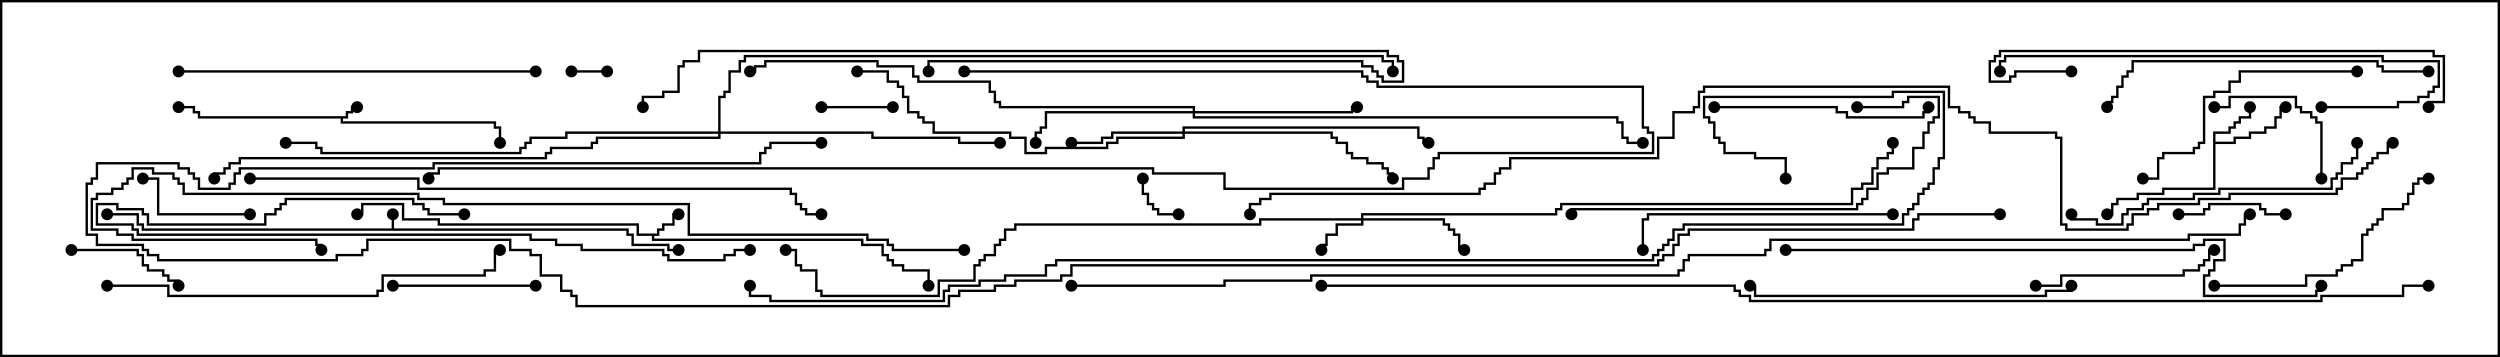 <svg version="1.1" width="105" height="15" xmlns="http://www.w3.org/2000/svg"><path d="M16.45,9.593L16.45,9L16.55,9L16.55,9.593L26.407,9.593L26.407,9.807L26.621,9.807L26.621,10.236L28.121,10.236L28.121,10.45L28.5,10.45L28.5,10.55L28.021,10.55L28.021,10.336L26.521,10.336L26.521,9.907L26.307,9.907L26.307,9.693L5.95,9.693L5.95,9.479L5.736,9.479L5.736,9.05L4.5,9.05L4.5,8.95L5.836,8.95L5.836,9.379L6.05,9.379L6.05,9.593z" stroke="none"/><path d="M14.521,4.879L14.521,4.664L14.736,4.664L14.736,4.45L15,4.45L15,4.55L14.836,4.55L14.836,4.764L14.621,4.764L14.621,4.979L14.407,4.979L14.407,5.093L20.836,5.093L20.836,5.307L21.05,5.307L21.05,6L20.95,6L20.95,5.407L20.736,5.407L20.736,5.193L14.307,5.193L14.307,4.979L8.307,4.979L8.307,4.764L8.093,4.764L8.093,4.55L7.5,4.55L7.5,4.45L8.193,4.45L8.193,4.664L8.407,4.664L8.407,4.879z" stroke="none"/><path d="M27.593,9.807L27.593,9.593L27.807,9.593L27.807,9.379L28.236,9.379L28.236,8.95L28.5,8.95L28.5,9.05L28.336,9.05L28.336,9.479L27.907,9.479L27.907,9.693L27.693,9.693L27.693,9.907L27.479,9.907L27.479,10.021L36.264,10.021L36.264,10.236L37.121,10.236L37.121,10.664L37.336,10.664L37.336,10.879L37.55,10.879L37.55,11.093L37.979,11.093L37.979,11.307L39.05,11.307L39.05,12L38.95,12L38.95,11.407L37.879,11.407L37.879,11.193L37.45,11.193L37.45,10.979L37.236,10.979L37.236,10.764L37.021,10.764L37.021,10.336L36.164,10.336L36.164,10.121L27.379,10.121L27.379,9.907L26.736,9.907L26.736,9.479L18.379,9.479L18.379,9.264L16.879,9.264L16.879,8.621L15.264,8.621L15.264,9.05L15,9.05L15,8.95L15.164,8.95L15.164,8.521L16.979,8.521L16.979,9.164L18.479,9.164L18.479,9.379L26.836,9.379L26.836,9.807z" stroke="none"/><path d="M92.95,5.521L93.593,5.521L93.593,5.307L93.807,5.307L93.807,5.093L94.021,5.093L94.021,4.879L94.45,4.879L94.45,4.5L94.55,4.5L94.55,4.979L94.121,4.979L94.121,5.193L93.907,5.193L93.907,5.407L93.693,5.407L93.693,5.621L93.05,5.621L93.05,5.95L93.807,5.95L93.807,5.736L94.45,5.736L94.45,5.521L95.093,5.521L95.093,5.307L95.521,5.307L95.521,4.879L95.736,4.879L95.736,4.45L96,4.45L96,4.55L95.836,4.55L95.836,4.979L95.621,4.979L95.621,5.407L95.193,5.407L95.193,5.621L94.55,5.621L94.55,5.836L93.907,5.836L93.907,6.05L93.05,6.05L93.05,7.979L90.907,7.979L90.907,8.193L89.836,8.193L89.836,8.407L88.979,8.407L88.979,8.621L88.764,8.621L88.764,9.05L88.5,9.05L88.5,8.95L88.664,8.95L88.664,8.521L88.879,8.521L88.879,8.307L89.736,8.307L89.736,8.093L90.807,8.093L90.807,7.879L92.95,7.879z" stroke="none"/><path d="M57.164,9.164L57.164,8.95L65.307,8.95L65.307,8.736L65.521,8.736L65.521,8.521L77.736,8.521L77.736,7.879L78.164,7.879L78.164,7.664L78.593,7.664L78.593,7.021L78.807,7.021L78.807,6.593L79.236,6.593L79.236,6.379L79.45,6.379L79.45,6L79.55,6L79.55,6.479L79.336,6.479L79.336,6.693L78.907,6.693L78.907,7.121L78.693,7.121L78.693,7.764L78.264,7.764L78.264,7.979L77.836,7.979L77.836,8.621L65.621,8.621L65.621,8.836L65.407,8.836L65.407,9.05L57.264,9.05L57.264,9.164L60.693,9.164L60.693,9.379L60.907,9.379L60.907,9.593L61.121,9.593L61.121,9.807L61.336,9.807L61.336,10.45L61.5,10.45L61.5,10.55L61.236,10.55L61.236,9.907L61.021,9.907L61.021,9.693L60.807,9.693L60.807,9.479L60.593,9.479L60.593,9.264L57.264,9.264L57.264,9.479L56.193,9.479L56.193,9.907L55.764,9.907L55.764,10.336L55.55,10.336L55.55,10.5L55.45,10.5L55.45,10.236L55.664,10.236L55.664,9.807L56.093,9.807L56.093,9.379L57.164,9.379L57.164,9.264L52.979,9.264L52.979,9.479L42.693,9.479L42.693,9.693L42.264,9.693L42.264,10.121L42.05,10.121L42.05,10.336L41.836,10.336L41.836,10.764L41.407,10.764L41.407,10.979L41.193,10.979L41.193,11.193L40.979,11.193L40.979,11.836L39.479,11.836L39.479,12.479L34.45,12.479L34.45,12.264L34.236,12.264L34.236,11.407L33.593,11.407L33.593,11.193L33.379,11.193L33.379,10.55L33,10.55L33,10.45L33.479,10.45L33.479,11.093L33.693,11.093L33.693,11.307L34.336,11.307L34.336,12.164L34.55,12.164L34.55,12.379L39.379,12.379L39.379,11.736L40.879,11.736L40.879,11.093L41.093,11.093L41.093,10.879L41.307,10.879L41.307,10.664L41.736,10.664L41.736,10.236L41.95,10.236L41.95,10.021L42.164,10.021L42.164,9.593L42.593,9.593L42.593,9.379L52.879,9.379L52.879,9.164z" stroke="none"/><path d="M49.664,5.521L49.664,5.307L59.621,5.307L59.621,5.736L59.836,5.736L59.836,5.95L60,5.95L60,6.05L59.736,6.05L59.736,5.836L59.521,5.836L59.521,5.407L49.764,5.407L49.764,5.521L55.979,5.521L55.979,5.736L56.193,5.736L56.193,5.95L56.621,5.95L56.621,6.379L56.836,6.379L56.836,6.593L57.479,6.593L57.479,6.807L58.121,6.807L58.121,7.021L58.336,7.021L58.336,7.236L58.55,7.236L58.55,7.5L58.45,7.5L58.45,7.336L58.236,7.336L58.236,7.121L58.021,7.121L58.021,6.907L57.379,6.907L57.379,6.693L56.736,6.693L56.736,6.479L56.521,6.479L56.521,6.05L56.093,6.05L56.093,5.836L55.879,5.836L55.879,5.621L49.764,5.621L49.764,5.836L46.979,5.836L46.979,6.05L46.55,6.05L46.55,6.264L43.979,6.264L43.979,6.479L43.021,6.479L43.021,5.836L42.379,5.836L42.379,5.621L39.164,5.621L39.164,5.193L38.736,5.193L38.736,4.979L38.521,4.979L38.521,4.764L38.093,4.764L38.093,4.121L37.879,4.121L37.879,3.693L37.664,3.693L37.664,3.479L37.236,3.479L37.236,3.05L36,3.05L36,2.95L37.336,2.95L37.336,3.379L37.764,3.379L37.764,3.593L37.979,3.593L37.979,4.021L38.193,4.021L38.193,4.664L38.621,4.664L38.621,4.879L38.836,4.879L38.836,5.093L39.264,5.093L39.264,5.521L42.479,5.521L42.479,5.736L43.121,5.736L43.121,6.379L43.879,6.379L43.879,6.164L46.45,6.164L46.45,5.95L46.879,5.95L46.879,5.736L49.664,5.736L49.664,5.621L46.764,5.621L46.764,5.836L46.336,5.836L46.336,6.05L45,6.05L45,5.95L46.236,5.95L46.236,5.736L46.664,5.736L46.664,5.521z" stroke="none"/><path d="M50.093,4.664L50.093,4.55L41.95,4.55L41.95,4.336L41.736,4.336L41.736,3.907L41.521,3.907L41.521,3.479L38.521,3.479L38.521,3.264L38.307,3.264L38.307,2.836L36.807,2.836L36.807,2.621L32.193,2.621L32.193,2.836L31.764,2.836L31.764,3.05L31.5,3.05L31.5,2.95L31.664,2.95L31.664,2.736L32.093,2.736L32.093,2.521L36.907,2.521L36.907,2.736L38.407,2.736L38.407,3.164L38.621,3.164L38.621,3.379L41.621,3.379L41.621,3.807L41.836,3.807L41.836,4.236L42.05,4.236L42.05,4.45L50.193,4.45L50.193,4.664L56.736,4.664L56.736,4.45L57,4.45L57,4.55L56.836,4.55L56.836,4.764L50.193,4.764L50.193,4.879L67.979,4.879L67.979,5.093L68.193,5.093L68.193,5.736L68.407,5.736L68.407,5.95L69,5.95L69,6.05L68.307,6.05L68.307,5.836L68.093,5.836L68.093,5.193L67.879,5.193L67.879,4.979L50.093,4.979L50.093,4.764L43.979,4.764L43.979,5.407L43.764,5.407L43.764,5.621L43.55,5.621L43.55,6L43.45,6L43.45,5.521L43.664,5.521L43.664,5.307L43.879,5.307L43.879,4.664z" stroke="none"/><path d="M30.164,5.521L30.164,4.021L30.379,4.021L30.379,3.807L30.593,3.807L30.593,2.95L31.021,2.95L31.021,2.521L31.236,2.521L31.236,2.307L58.121,2.307L58.121,2.521L58.55,2.521L58.55,3L58.45,3L58.45,2.621L58.021,2.621L58.021,2.407L31.336,2.407L31.336,2.621L31.121,2.621L31.121,3.05L30.693,3.05L30.693,3.907L30.479,3.907L30.479,4.121L30.264,4.121L30.264,5.521L36.693,5.521L36.693,5.736L40.336,5.736L40.336,5.95L42,5.95L42,6.05L40.236,6.05L40.236,5.836L36.593,5.836L36.593,5.621L30.264,5.621L30.264,5.836L25.121,5.836L25.121,6.05L24.907,6.05L24.907,6.264L23.193,6.264L23.193,6.479L22.979,6.479L22.979,6.693L10.121,6.693L10.121,6.907L9.693,6.907L9.693,7.121L9.479,7.121L9.479,7.336L9.05,7.336L9.05,7.5L8.95,7.5L8.95,7.236L9.379,7.236L9.379,7.021L9.593,7.021L9.593,6.807L10.021,6.807L10.021,6.593L22.879,6.593L22.879,6.379L23.093,6.379L23.093,6.164L24.807,6.164L24.807,5.95L25.021,5.95L25.021,5.736L30.164,5.736L30.164,5.621L23.836,5.621L23.836,5.836L22.336,5.836L22.336,6.05L22.121,6.05L22.121,6.264L21.907,6.264L21.907,6.479L13.45,6.479L13.45,6.264L13.236,6.264L13.236,6.05L12,6.05L12,5.95L13.336,5.95L13.336,6.164L13.55,6.164L13.55,6.379L21.807,6.379L21.807,6.164L22.021,6.164L22.021,5.95L22.236,5.95L22.236,5.736L23.736,5.736L23.736,5.521z" stroke="none"/><path d="M25.5,2.95L25.5,3.05L24,3.05L24,2.95z" stroke="none"/><path d="M49.5,8.95L49.5,9.05L48.593,9.05L48.593,8.836L48.379,8.836L48.379,8.621L48.164,8.621L48.164,8.193L47.95,8.193L47.95,7.5L48.05,7.5L48.05,8.093L48.264,8.093L48.264,8.521L48.479,8.521L48.479,8.736L48.693,8.736L48.693,8.95z" stroke="none"/><path d="M34.5,4.55L34.5,4.45L37.5,4.45L37.5,4.55z" stroke="none"/><path d="M96,8.95L96,9.05L95.093,9.05L95.093,8.836L94.879,8.836L94.879,8.621L92.836,8.621L92.836,8.836L92.621,8.836L92.621,9.05L91.5,9.05L91.5,8.95L92.521,8.95L92.521,8.736L92.736,8.736L92.736,8.521L94.979,8.521L94.979,8.736L95.193,8.736L95.193,8.95z" stroke="none"/><path d="M3,10.55L3,10.45L5.836,10.45L5.836,10.664L6.05,10.664L6.05,11.093L6.264,11.093L6.264,11.307L6.907,11.307L6.907,11.521L7.121,11.521L7.121,11.736L7.55,11.736L7.55,12L7.45,12L7.45,11.836L7.021,11.836L7.021,11.621L6.807,11.621L6.807,11.407L6.164,11.407L6.164,11.193L5.95,11.193L5.95,10.764L5.736,10.764L5.736,10.55z" stroke="none"/><path d="M10.5,8.95L10.5,9.05L6.593,9.05L6.593,7.55L6,7.55L6,7.45L6.693,7.45L6.693,8.95z" stroke="none"/><path d="M97.55,7.5L97.45,7.5L97.45,5.193L97.236,5.193L97.236,4.979L97.021,4.979L97.021,4.764L96.593,4.764L96.593,4.55L96.379,4.55L96.379,4.121L93.693,4.121L93.693,4.55L93,4.55L93,4.45L93.593,4.45L93.593,4.021L96.479,4.021L96.479,4.45L96.693,4.45L96.693,4.664L97.121,4.664L97.121,4.879L97.336,4.879L97.336,5.093L97.55,5.093z" stroke="none"/><path d="M16.5,12.05L16.5,11.95L22.5,11.95L22.5,12.05z" stroke="none"/><path d="M85.5,12.05L85.5,11.95L86.521,11.95L86.521,11.521L91.664,11.521L91.664,11.307L92.307,11.307L92.307,11.093L92.521,11.093L92.521,10.879L92.736,10.879L92.736,10.45L93,10.45L93,10.55L92.836,10.55L92.836,10.979L92.621,10.979L92.621,11.193L92.407,11.193L92.407,11.407L91.764,11.407L91.764,11.621L86.621,11.621L86.621,12.05z" stroke="none"/><path d="M72,4.55L72,4.45L77.193,4.45L77.193,4.664L77.621,4.664L77.621,4.879L80.736,4.879L80.736,4.664L80.95,4.664L80.95,4.5L81.05,4.5L81.05,4.764L80.836,4.764L80.836,4.979L77.521,4.979L77.521,4.764L77.093,4.764L77.093,4.55z" stroke="none"/><path d="M99,2.95L99,3.05L94.121,3.05L94.121,3.479L93.693,3.479L93.693,3.907L93.05,3.907L93.05,4.121L92.621,4.121L92.621,6.05L92.407,6.05L92.407,6.264L92.193,6.264L92.193,6.479L90.907,6.479L90.907,6.693L90.693,6.693L90.693,7.55L90,7.55L90,7.45L90.593,7.45L90.593,6.593L90.807,6.593L90.807,6.379L92.093,6.379L92.093,6.164L92.307,6.164L92.307,5.95L92.521,5.95L92.521,4.021L92.95,4.021L92.95,3.807L93.593,3.807L93.593,3.379L94.021,3.379L94.021,2.95z" stroke="none"/><path d="M93,12.05L93,11.95L96.807,11.95L96.807,11.521L98.093,11.521L98.093,11.307L98.307,11.307L98.307,11.093L98.736,11.093L98.736,10.879L99.164,10.879L99.164,9.807L99.379,9.807L99.379,9.593L99.593,9.593L99.593,9.379L99.807,9.379L99.807,9.164L100.021,9.164L100.021,8.736L100.879,8.736L100.879,8.521L101.093,8.521L101.093,8.093L101.307,8.093L101.307,7.664L101.521,7.664L101.521,7.45L102,7.45L102,7.55L101.621,7.55L101.621,7.764L101.407,7.764L101.407,8.193L101.193,8.193L101.193,8.621L100.979,8.621L100.979,8.836L100.121,8.836L100.121,9.264L99.907,9.264L99.907,9.479L99.693,9.479L99.693,9.693L99.479,9.693L99.479,9.907L99.264,9.907L99.264,10.979L98.836,10.979L98.836,11.193L98.407,11.193L98.407,11.407L98.193,11.407L98.193,11.621L96.907,11.621L96.907,12.05z" stroke="none"/><path d="M79.5,8.95L79.5,9.05L69.264,9.05L69.264,9.264L69.05,9.264L69.05,10.5L68.95,10.5L68.95,9.164L69.164,9.164L69.164,8.95z" stroke="none"/><path d="M19.5,8.95L19.5,9.05L17.95,9.05L17.95,8.836L17.736,8.836L17.736,8.621L17.307,8.621L17.307,8.407L12.05,8.407L12.05,8.621L11.836,8.621L11.836,8.836L11.621,8.836L11.621,9.05L11.193,9.05L11.193,9.479L6.164,9.479L6.164,9.05L5.95,9.05L5.95,8.836L4.879,8.836L4.879,8.621L4.121,8.621L4.121,9.379L5.621,9.379L5.621,9.593L5.836,9.593L5.836,9.807L22.336,9.807L22.336,10.021L23.407,10.021L23.407,10.236L24.479,10.236L24.479,10.45L27.907,10.45L27.907,10.664L28.121,10.664L28.121,10.879L30.379,10.879L30.379,10.664L30.807,10.664L30.807,10.45L31.5,10.45L31.5,10.55L30.907,10.55L30.907,10.764L30.479,10.764L30.479,10.979L28.021,10.979L28.021,10.764L27.807,10.764L27.807,10.55L24.379,10.55L24.379,10.336L23.307,10.336L23.307,10.121L22.236,10.121L22.236,9.907L5.736,9.907L5.736,9.693L5.521,9.693L5.521,9.479L4.021,9.479L4.021,8.521L4.979,8.521L4.979,8.736L6.05,8.736L6.05,8.95L6.264,8.95L6.264,9.379L11.093,9.379L11.093,8.95L11.521,8.95L11.521,8.736L11.736,8.736L11.736,8.521L11.95,8.521L11.95,8.307L17.407,8.307L17.407,8.521L17.836,8.521L17.836,8.736L18.05,8.736L18.05,8.95z" stroke="none"/><path d="M39.05,3L38.95,3L38.95,2.521L57.264,2.521L57.264,2.736L57.693,2.736L57.693,2.95L57.907,2.95L57.907,3.164L58.121,3.164L58.121,3.379L58.879,3.379L58.879,2.621L58.664,2.621L58.664,2.407L58.236,2.407L58.236,2.193L29.407,2.193L29.407,2.621L28.764,2.621L28.764,2.836L28.55,2.836L28.55,3.907L27.907,3.907L27.907,4.121L27.05,4.121L27.05,4.5L26.95,4.5L26.95,4.021L27.807,4.021L27.807,3.807L28.45,3.807L28.45,2.736L28.664,2.736L28.664,2.521L29.307,2.521L29.307,2.093L58.336,2.093L58.336,2.307L58.764,2.307L58.764,2.521L58.979,2.521L58.979,3.479L58.021,3.479L58.021,3.264L57.807,3.264L57.807,3.05L57.593,3.05L57.593,2.836L57.164,2.836L57.164,2.621L39.05,2.621z" stroke="none"/><path d="M98.95,6L99.05,6L99.05,6.693L98.836,6.693L98.836,6.907L98.407,6.907L98.407,7.336L98.193,7.336L98.193,7.55L97.979,7.55L97.979,7.979L93.264,7.979L93.264,8.193L92.193,8.193L92.193,8.407L90.264,8.407L90.264,8.621L90.05,8.621L90.05,8.836L89.407,8.836L89.407,9.05L89.193,9.05L89.193,9.479L88.021,9.479L88.021,9.264L86.95,9.264L86.95,9L87.05,9L87.05,9.164L88.121,9.164L88.121,9.379L89.093,9.379L89.093,8.95L89.307,8.95L89.307,8.736L89.95,8.736L89.95,8.521L90.164,8.521L90.164,8.307L92.093,8.307L92.093,8.093L93.164,8.093L93.164,7.879L97.879,7.879L97.879,7.45L98.093,7.45L98.093,7.236L98.307,7.236L98.307,6.807L98.736,6.807L98.736,6.593L98.95,6.593z" stroke="none"/><path d="M78,4.55L78,4.45L79.879,4.45L79.879,4.236L80.093,4.236L80.093,4.021L81.479,4.021L81.479,4.979L81.264,4.979L81.264,5.193L81.05,5.193L81.05,5.621L80.836,5.621L80.836,6.264L80.407,6.264L80.407,7.121L79.336,7.121L79.336,7.336L78.907,7.336L78.907,7.979L78.479,7.979L78.479,8.407L78.264,8.407L78.264,8.621L78.05,8.621L78.05,8.836L66.05,8.836L66.05,9L65.95,9L65.95,8.736L77.95,8.736L77.95,8.521L78.164,8.521L78.164,8.307L78.379,8.307L78.379,7.879L78.807,7.879L78.807,7.236L79.236,7.236L79.236,7.021L80.307,7.021L80.307,6.164L80.736,6.164L80.736,5.521L80.95,5.521L80.95,5.093L81.164,5.093L81.164,4.879L81.379,4.879L81.379,4.121L80.193,4.121L80.193,4.336L79.979,4.336L79.979,4.55z" stroke="none"/><path d="M86.95,12L87.05,12L87.05,12.264L85.979,12.264L85.979,12.479L73.664,12.479L73.664,12.05L73.5,12.05L73.5,11.95L73.764,11.95L73.764,12.379L85.879,12.379L85.879,12.164L86.95,12.164z" stroke="none"/><path d="M102,2.95L102,3.05L100.021,3.05L100.021,2.836L99.807,2.836L99.807,2.621L89.621,2.621L89.621,3.05L89.407,3.05L89.407,3.264L89.193,3.264L89.193,3.693L88.979,3.693L88.979,4.121L88.764,4.121L88.764,4.336L88.55,4.336L88.55,4.5L88.45,4.5L88.45,4.236L88.664,4.236L88.664,4.021L88.879,4.021L88.879,3.593L89.093,3.593L89.093,3.164L89.307,3.164L89.307,2.95L89.521,2.95L89.521,2.521L99.907,2.521L99.907,2.736L100.121,2.736L100.121,2.95z" stroke="none"/><path d="M97.5,4.55L97.5,4.45L100.664,4.45L100.664,4.236L101.521,4.236L101.521,4.021L101.95,4.021L101.95,3.807L102.164,3.807L102.164,3.593L102.379,3.593L102.379,2.621L100.021,2.621L100.021,2.407L84.264,2.407L84.264,2.621L84.05,2.621L84.05,3L83.95,3L83.95,2.521L84.164,2.521L84.164,2.307L100.121,2.307L100.121,2.521L102.479,2.521L102.479,3.693L102.264,3.693L102.264,3.907L102.05,3.907L102.05,4.121L101.621,4.121L101.621,4.336L100.764,4.336L100.764,4.55z" stroke="none"/><path d="M7.5,3.05L7.5,2.95L22.5,2.95L22.5,3.05z" stroke="none"/><path d="M87,2.95L87,3.05L84.693,3.05L84.693,3.264L84.479,3.264L84.479,3.479L83.521,3.479L83.521,2.521L83.736,2.521L83.736,2.307L83.95,2.307L83.95,2.093L102.264,2.093L102.264,2.307L102.693,2.307L102.693,4.336L102.05,4.336L102.05,4.5L101.95,4.5L101.95,4.236L102.593,4.236L102.593,2.407L102.164,2.407L102.164,2.193L84.05,2.193L84.05,2.407L83.836,2.407L83.836,2.621L83.621,2.621L83.621,3.379L84.379,3.379L84.379,3.164L84.593,3.164L84.593,2.95z" stroke="none"/><path d="M4.5,12.05L4.5,11.95L7.121,11.95L7.121,12.379L15.807,12.379L15.807,12.164L16.021,12.164L16.021,11.521L20.307,11.521L20.307,11.307L20.736,11.307L20.736,10.45L21,10.45L21,10.55L20.836,10.55L20.836,11.407L20.407,11.407L20.407,11.621L16.121,11.621L16.121,12.264L15.907,12.264L15.907,12.479L7.021,12.479L7.021,12.05z" stroke="none"/><path d="M75,10.55L75,10.45L92.093,10.45L92.093,10.236L92.521,10.236L92.521,10.021L93.479,10.021L93.479,10.979L93.05,10.979L93.05,11.407L92.836,11.407L92.836,11.621L92.621,11.621L92.621,12.379L97.236,12.379L97.236,12.164L97.45,12.164L97.45,12L97.55,12L97.55,12.264L97.336,12.264L97.336,12.479L92.521,12.479L92.521,11.521L92.736,11.521L92.736,11.307L92.95,11.307L92.95,10.879L93.379,10.879L93.379,10.121L92.621,10.121L92.621,10.336L92.193,10.336L92.193,10.55z" stroke="none"/><path d="M40.5,3.05L40.5,2.95L57.264,2.95L57.264,3.164L57.479,3.164L57.479,3.379L57.907,3.379L57.907,3.593L69.05,3.593L69.05,5.307L69.264,5.307L69.264,5.521L69.479,5.521L69.479,6.479L60.479,6.479L60.479,6.693L60.264,6.693L60.264,7.121L60.05,7.121L60.05,7.55L58.979,7.55L58.979,7.979L51.379,7.979L51.379,7.336L48.379,7.336L48.379,7.121L18.479,7.121L18.479,7.336L18.05,7.336L18.05,7.5L17.95,7.5L17.95,7.236L18.379,7.236L18.379,7.021L48.479,7.021L48.479,7.236L51.479,7.236L51.479,7.879L58.879,7.879L58.879,7.45L59.95,7.45L59.95,7.021L60.164,7.021L60.164,6.593L60.379,6.593L60.379,6.379L69.379,6.379L69.379,5.621L69.164,5.621L69.164,5.407L68.95,5.407L68.95,3.693L57.807,3.693L57.807,3.479L57.379,3.479L57.379,3.264L57.164,3.264L57.164,3.05z" stroke="none"/><path d="M10.5,7.55L10.5,7.45L17.621,7.45L17.621,7.879L33.264,7.879L33.264,8.093L33.479,8.093L33.479,8.521L33.693,8.521L33.693,8.736L33.907,8.736L33.907,8.95L34.5,8.95L34.5,9.05L33.807,9.05L33.807,8.836L33.593,8.836L33.593,8.621L33.379,8.621L33.379,8.193L33.164,8.193L33.164,7.979L17.521,7.979L17.521,7.55z" stroke="none"/><path d="M40.5,10.45L40.5,10.55L37.45,10.55L37.45,10.336L37.236,10.336L37.236,10.121L36.379,10.121L36.379,9.907L28.879,9.907L28.879,8.621L18.593,8.621L18.593,8.407L17.521,8.407L17.521,8.193L7.664,8.193L7.664,7.764L7.45,7.764L7.45,7.55L7.236,7.55L7.236,7.336L6.379,7.336L6.379,7.121L5.621,7.121L5.621,7.55L5.407,7.55L5.407,7.764L5.193,7.764L5.193,7.979L4.764,7.979L4.764,8.193L4.121,8.193L4.121,8.407L3.907,8.407L3.907,9.593L4.979,9.593L4.979,9.807L5.621,9.807L5.621,10.021L13.336,10.021L13.336,10.236L13.55,10.236L13.55,10.5L13.45,10.5L13.45,10.336L13.236,10.336L13.236,10.121L5.521,10.121L5.521,9.907L4.879,9.907L4.879,9.693L3.807,9.693L3.807,8.307L4.021,8.307L4.021,8.093L4.664,8.093L4.664,7.879L5.093,7.879L5.093,7.664L5.307,7.664L5.307,7.45L5.521,7.45L5.521,7.021L6.479,7.021L6.479,7.236L7.336,7.236L7.336,7.45L7.55,7.45L7.55,7.664L7.764,7.664L7.764,8.093L17.621,8.093L17.621,8.307L18.693,8.307L18.693,8.521L28.979,8.521L28.979,9.807L36.479,9.807L36.479,10.021L37.336,10.021L37.336,10.236L37.55,10.236L37.55,10.45z" stroke="none"/><path d="M75.05,7.5L74.95,7.5L74.95,6.693L73.664,6.693L73.664,6.479L72.379,6.479L72.379,6.05L72.164,6.05L72.164,5.836L71.95,5.836L71.95,5.193L71.736,5.193L71.736,4.979L71.521,4.979L71.521,4.021L79.45,4.021L79.45,3.807L81.693,3.807L81.693,6.693L81.479,6.693L81.479,7.121L81.264,7.121L81.264,7.764L81.05,7.764L81.05,7.979L80.836,7.979L80.836,8.193L80.621,8.193L80.621,8.621L80.407,8.621L80.407,8.836L80.193,8.836L80.193,9.05L79.979,9.05L79.979,9.479L70.764,9.479L70.764,9.693L70.336,9.693L70.336,10.121L70.121,10.121L70.121,10.336L69.907,10.336L69.907,10.55L69.693,10.55L69.693,10.764L69.479,10.764L69.479,10.979L44.407,10.979L44.407,11.193L43.979,11.193L43.979,11.621L42.264,11.621L42.264,11.836L41.193,11.836L41.193,12.05L39.907,12.05L39.907,12.264L39.693,12.264L39.693,12.693L32.307,12.693L32.307,12.479L31.45,12.479L31.45,12L31.55,12L31.55,12.379L32.407,12.379L32.407,12.593L39.593,12.593L39.593,12.164L39.807,12.164L39.807,11.95L41.093,11.95L41.093,11.736L42.164,11.736L42.164,11.521L43.879,11.521L43.879,11.093L44.307,11.093L44.307,10.879L69.379,10.879L69.379,10.664L69.593,10.664L69.593,10.45L69.807,10.45L69.807,10.236L70.021,10.236L70.021,10.021L70.236,10.021L70.236,9.593L70.664,9.593L70.664,9.379L79.879,9.379L79.879,8.95L80.093,8.95L80.093,8.736L80.307,8.736L80.307,8.521L80.521,8.521L80.521,8.093L80.736,8.093L80.736,7.879L80.95,7.879L80.95,7.664L81.164,7.664L81.164,7.021L81.379,7.021L81.379,6.593L81.593,6.593L81.593,3.907L79.55,3.907L79.55,4.121L71.621,4.121L71.621,4.879L71.836,4.879L71.836,5.093L72.05,5.093L72.05,5.736L72.264,5.736L72.264,5.95L72.479,5.95L72.479,6.379L73.764,6.379L73.764,6.593L75.05,6.593z" stroke="none"/><path d="M55.5,12.05L55.5,11.95L72.907,11.95L72.907,12.164L73.121,12.164L73.121,12.379L73.55,12.379L73.55,12.593L97.45,12.593L97.45,12.379L100.879,12.379L100.879,11.95L102,11.95L102,12.05L100.979,12.05L100.979,12.479L97.55,12.479L97.55,12.693L73.45,12.693L73.45,12.479L73.021,12.479L73.021,12.264L72.807,12.264L72.807,12.05z" stroke="none"/><path d="M100.5,5.95L100.5,6.05L100.336,6.05L100.336,6.479L99.907,6.479L99.907,6.693L99.693,6.693L99.693,6.907L99.479,6.907L99.479,7.121L99.264,7.121L99.264,7.336L99.05,7.336L99.05,7.55L98.407,7.55L98.407,7.979L98.193,7.979L98.193,8.193L93.693,8.193L93.693,8.407L92.407,8.407L92.407,8.621L90.693,8.621L90.693,8.836L90.264,8.836L90.264,9.05L89.621,9.05L89.621,9.479L89.407,9.479L89.407,9.693L86.736,9.693L86.736,9.479L86.521,9.479L86.521,5.836L86.307,5.836L86.307,5.621L83.521,5.621L83.521,5.193L82.879,5.193L82.879,4.979L82.664,4.979L82.664,4.764L82.236,4.764L82.236,4.55L81.807,4.55L81.807,3.693L71.621,3.693L71.621,3.907L71.407,3.907L71.407,4.55L71.193,4.55L71.193,4.764L70.336,4.764L70.336,5.836L69.693,5.836L69.693,6.693L63.479,6.693L63.479,7.121L63.05,7.121L63.05,7.336L62.836,7.336L62.836,7.764L62.407,7.764L62.407,7.979L62.193,7.979L62.193,8.193L53.407,8.193L53.407,8.407L52.979,8.407L52.979,8.621L52.55,8.621L52.55,9L52.45,9L52.45,8.521L52.879,8.521L52.879,8.307L53.307,8.307L53.307,8.093L62.093,8.093L62.093,7.879L62.307,7.879L62.307,7.664L62.736,7.664L62.736,7.236L62.95,7.236L62.95,7.021L63.379,7.021L63.379,6.593L69.593,6.593L69.593,5.736L70.236,5.736L70.236,4.664L71.093,4.664L71.093,4.45L71.307,4.45L71.307,3.807L71.521,3.807L71.521,3.593L81.907,3.593L81.907,4.45L82.336,4.45L82.336,4.664L82.764,4.664L82.764,4.879L82.979,4.879L82.979,5.093L83.621,5.093L83.621,5.521L86.407,5.521L86.407,5.736L86.621,5.736L86.621,9.379L86.836,9.379L86.836,9.593L89.307,9.593L89.307,9.379L89.521,9.379L89.521,8.95L90.164,8.95L90.164,8.736L90.593,8.736L90.593,8.521L92.307,8.521L92.307,8.307L93.593,8.307L93.593,8.093L98.093,8.093L98.093,7.879L98.307,7.879L98.307,7.45L98.95,7.45L98.95,7.236L99.164,7.236L99.164,7.021L99.379,7.021L99.379,6.807L99.593,6.807L99.593,6.593L99.807,6.593L99.807,6.379L100.236,6.379L100.236,5.95z" stroke="none"/><path d="M84,8.95L84,9.05L80.621,9.05L80.621,9.264L80.407,9.264L80.407,9.693L70.979,9.693L70.979,9.907L70.55,9.907L70.55,10.336L70.336,10.336L70.336,10.764L69.907,10.764L69.907,10.979L69.693,10.979L69.693,11.193L45.05,11.193L45.05,11.621L44.621,11.621L44.621,11.836L42.693,11.836L42.693,12.05L41.836,12.05L41.836,12.264L40.336,12.264L40.336,12.479L39.907,12.479L39.907,12.907L24.164,12.907L24.164,12.479L23.95,12.479L23.95,12.264L23.521,12.264L23.521,11.621L22.664,11.621L22.664,10.764L22.236,10.764L22.236,10.55L21.379,10.55L21.379,10.121L15.479,10.121L15.479,10.55L15.264,10.55L15.264,10.764L14.193,10.764L14.193,10.979L6.593,10.979L6.593,10.764L6.164,10.764L6.164,10.55L5.95,10.55L5.95,10.336L4.021,10.336L4.021,9.907L3.593,9.907L3.593,7.664L3.807,7.664L3.807,7.45L4.021,7.45L4.021,6.807L7.55,6.807L7.55,7.021L7.979,7.021L7.979,7.236L8.193,7.236L8.193,7.45L8.407,7.45L8.407,7.879L9.593,7.879L9.593,7.664L9.807,7.664L9.807,7.236L10.021,7.236L10.021,7.021L18.164,7.021L18.164,6.807L31.879,6.807L31.879,6.379L32.093,6.379L32.093,6.164L32.307,6.164L32.307,5.95L34.5,5.95L34.5,6.05L32.407,6.05L32.407,6.264L32.193,6.264L32.193,6.479L31.979,6.479L31.979,6.907L18.264,6.907L18.264,7.121L10.121,7.121L10.121,7.336L9.907,7.336L9.907,7.764L9.693,7.764L9.693,7.979L8.307,7.979L8.307,7.55L8.093,7.55L8.093,7.336L7.879,7.336L7.879,7.121L7.45,7.121L7.45,6.907L4.121,6.907L4.121,7.55L3.907,7.55L3.907,7.764L3.693,7.764L3.693,9.807L4.121,9.807L4.121,10.236L6.05,10.236L6.05,10.45L6.264,10.45L6.264,10.664L6.693,10.664L6.693,10.879L14.093,10.879L14.093,10.664L15.164,10.664L15.164,10.45L15.379,10.45L15.379,10.021L21.479,10.021L21.479,10.45L22.336,10.45L22.336,10.664L22.764,10.664L22.764,11.521L23.621,11.521L23.621,12.164L24.05,12.164L24.05,12.379L24.264,12.379L24.264,12.807L39.807,12.807L39.807,12.379L40.236,12.379L40.236,12.164L41.736,12.164L41.736,11.95L42.593,11.95L42.593,11.736L44.521,11.736L44.521,11.521L44.95,11.521L44.95,11.093L69.593,11.093L69.593,10.879L69.807,10.879L69.807,10.664L70.236,10.664L70.236,10.236L70.45,10.236L70.45,9.807L70.879,9.807L70.879,9.593L80.307,9.593L80.307,9.164L80.521,9.164L80.521,8.95z" stroke="none"/><path d="M45,12.05L45,11.95L51.379,11.95L51.379,11.736L55.021,11.736L55.021,11.521L70.45,11.521L70.45,11.307L70.664,11.307L70.664,10.879L70.879,10.879L70.879,10.664L74.093,10.664L74.093,10.45L74.307,10.45L74.307,10.021L91.879,10.021L91.879,9.807L94.021,9.807L94.021,9.379L94.236,9.379L94.236,8.95L94.5,8.95L94.5,9.05L94.336,9.05L94.336,9.479L94.121,9.479L94.121,9.907L91.979,9.907L91.979,10.121L74.407,10.121L74.407,10.55L74.193,10.55L74.193,10.764L70.979,10.764L70.979,10.979L70.764,10.979L70.764,11.407L70.55,11.407L70.55,11.621L55.121,11.621L55.121,11.836L51.479,11.836L51.479,12.05z" stroke="none"/><circle cx="16.5" cy="9" r="0.25" stroke-width="0" fill="#000" /><circle cx="4.5" cy="9" r="0.25" stroke-width="0" fill="#000" /><circle cx="28.5" cy="10.5" r="0.25" stroke-width="0" fill="#000" /><circle cx="15" cy="4.5" r="0.25" stroke-width="0" fill="#000" /><circle cx="21" cy="6" r="0.25" stroke-width="0" fill="#000" /><circle cx="7.5" cy="4.5" r="0.25" stroke-width="0" fill="#000" /><circle cx="28.5" cy="9" r="0.25" stroke-width="0" fill="#000" /><circle cx="39" cy="12" r="0.25" stroke-width="0" fill="#000" /><circle cx="15" cy="9" r="0.25" stroke-width="0" fill="#000" /><circle cx="94.5" cy="4.5" r="0.25" stroke-width="0" fill="#000" /><circle cx="96" cy="4.5" r="0.25" stroke-width="0" fill="#000" /><circle cx="88.5" cy="9" r="0.25" stroke-width="0" fill="#000" /><circle cx="55.5" cy="10.5" r="0.25" stroke-width="0" fill="#000" /><circle cx="61.5" cy="10.5" r="0.25" stroke-width="0" fill="#000" /><circle cx="79.5" cy="6" r="0.25" stroke-width="0" fill="#000" /><circle cx="33" cy="10.5" r="0.25" stroke-width="0" fill="#000" /><circle cx="45" cy="6" r="0.25" stroke-width="0" fill="#000" /><circle cx="58.5" cy="7.5" r="0.25" stroke-width="0" fill="#000" /><circle cx="60" cy="6" r="0.25" stroke-width="0" fill="#000" /><circle cx="36" cy="3" r="0.25" stroke-width="0" fill="#000" /><circle cx="43.5" cy="6" r="0.25" stroke-width="0" fill="#000" /><circle cx="57" cy="4.5" r="0.25" stroke-width="0" fill="#000" /><circle cx="31.5" cy="3" r="0.25" stroke-width="0" fill="#000" /><circle cx="69" cy="6" r="0.25" stroke-width="0" fill="#000" /><circle cx="42" cy="6" r="0.25" stroke-width="0" fill="#000" /><circle cx="12" cy="6" r="0.25" stroke-width="0" fill="#000" /><circle cx="9" cy="7.5" r="0.25" stroke-width="0" fill="#000" /><circle cx="58.5" cy="3" r="0.25" stroke-width="0" fill="#000" /><circle cx="25.5" cy="3" r="0.25" stroke-width="0" fill="#000" /><circle cx="24" cy="3" r="0.25" stroke-width="0" fill="#000" /><circle cx="49.5" cy="9" r="0.25" stroke-width="0" fill="#000" /><circle cx="48" cy="7.5" r="0.25" stroke-width="0" fill="#000" /><circle cx="34.5" cy="4.5" r="0.25" stroke-width="0" fill="#000" /><circle cx="37.5" cy="4.5" r="0.25" stroke-width="0" fill="#000" /><circle cx="96" cy="9" r="0.25" stroke-width="0" fill="#000" /><circle cx="91.5" cy="9" r="0.25" stroke-width="0" fill="#000" /><circle cx="3" cy="10.5" r="0.25" stroke-width="0" fill="#000" /><circle cx="7.5" cy="12" r="0.25" stroke-width="0" fill="#000" /><circle cx="10.5" cy="9" r="0.25" stroke-width="0" fill="#000" /><circle cx="6" cy="7.5" r="0.25" stroke-width="0" fill="#000" /><circle cx="97.5" cy="7.5" r="0.25" stroke-width="0" fill="#000" /><circle cx="93" cy="4.5" r="0.25" stroke-width="0" fill="#000" /><circle cx="16.5" cy="12" r="0.25" stroke-width="0" fill="#000" /><circle cx="22.5" cy="12" r="0.25" stroke-width="0" fill="#000" /><circle cx="85.5" cy="12" r="0.25" stroke-width="0" fill="#000" /><circle cx="93" cy="10.5" r="0.25" stroke-width="0" fill="#000" /><circle cx="72" cy="4.5" r="0.25" stroke-width="0" fill="#000" /><circle cx="81" cy="4.5" r="0.25" stroke-width="0" fill="#000" /><circle cx="99" cy="3" r="0.25" stroke-width="0" fill="#000" /><circle cx="90" cy="7.5" r="0.25" stroke-width="0" fill="#000" /><circle cx="93" cy="12" r="0.25" stroke-width="0" fill="#000" /><circle cx="102" cy="7.5" r="0.25" stroke-width="0" fill="#000" /><circle cx="79.5" cy="9" r="0.25" stroke-width="0" fill="#000" /><circle cx="69" cy="10.5" r="0.25" stroke-width="0" fill="#000" /><circle cx="19.5" cy="9" r="0.25" stroke-width="0" fill="#000" /><circle cx="31.5" cy="10.5" r="0.25" stroke-width="0" fill="#000" /><circle cx="39" cy="3" r="0.25" stroke-width="0" fill="#000" /><circle cx="27" cy="4.5" r="0.25" stroke-width="0" fill="#000" /><circle cx="99" cy="6" r="0.25" stroke-width="0" fill="#000" /><circle cx="87" cy="9" r="0.25" stroke-width="0" fill="#000" /><circle cx="78" cy="4.5" r="0.25" stroke-width="0" fill="#000" /><circle cx="66" cy="9" r="0.25" stroke-width="0" fill="#000" /><circle cx="87" cy="12" r="0.25" stroke-width="0" fill="#000" /><circle cx="73.5" cy="12" r="0.25" stroke-width="0" fill="#000" /><circle cx="102" cy="3" r="0.25" stroke-width="0" fill="#000" /><circle cx="88.5" cy="4.5" r="0.25" stroke-width="0" fill="#000" /><circle cx="97.5" cy="4.5" r="0.25" stroke-width="0" fill="#000" /><circle cx="84" cy="3" r="0.25" stroke-width="0" fill="#000" /><circle cx="7.5" cy="3" r="0.25" stroke-width="0" fill="#000" /><circle cx="22.5" cy="3" r="0.25" stroke-width="0" fill="#000" /><circle cx="87" cy="3" r="0.25" stroke-width="0" fill="#000" /><circle cx="102" cy="4.5" r="0.25" stroke-width="0" fill="#000" /><circle cx="4.5" cy="12" r="0.25" stroke-width="0" fill="#000" /><circle cx="21" cy="10.5" r="0.25" stroke-width="0" fill="#000" /><circle cx="75" cy="10.5" r="0.25" stroke-width="0" fill="#000" /><circle cx="97.5" cy="12" r="0.25" stroke-width="0" fill="#000" /><circle cx="40.5" cy="3" r="0.25" stroke-width="0" fill="#000" /><circle cx="18" cy="7.5" r="0.25" stroke-width="0" fill="#000" /><circle cx="10.5" cy="7.5" r="0.25" stroke-width="0" fill="#000" /><circle cx="34.5" cy="9" r="0.25" stroke-width="0" fill="#000" /><circle cx="40.5" cy="10.5" r="0.25" stroke-width="0" fill="#000" /><circle cx="13.5" cy="10.5" r="0.25" stroke-width="0" fill="#000" /><circle cx="75" cy="7.5" r="0.25" stroke-width="0" fill="#000" /><circle cx="31.5" cy="12" r="0.25" stroke-width="0" fill="#000" /><circle cx="55.5" cy="12" r="0.25" stroke-width="0" fill="#000" /><circle cx="102" cy="12" r="0.25" stroke-width="0" fill="#000" /><circle cx="100.5" cy="6" r="0.25" stroke-width="0" fill="#000" /><circle cx="52.5" cy="9" r="0.25" stroke-width="0" fill="#000" /><circle cx="84" cy="9" r="0.25" stroke-width="0" fill="#000" /><circle cx="34.5" cy="6" r="0.25" stroke-width="0" fill="#000" /><circle cx="45" cy="12" r="0.25" stroke-width="0" fill="#000" /><circle cx="94.5" cy="9" r="0.25" stroke-width="0" fill="#000" /><rect x="0" y="0" width="105" height="15" stroke-width="0.2" stroke="#000" fill="none" /></svg>